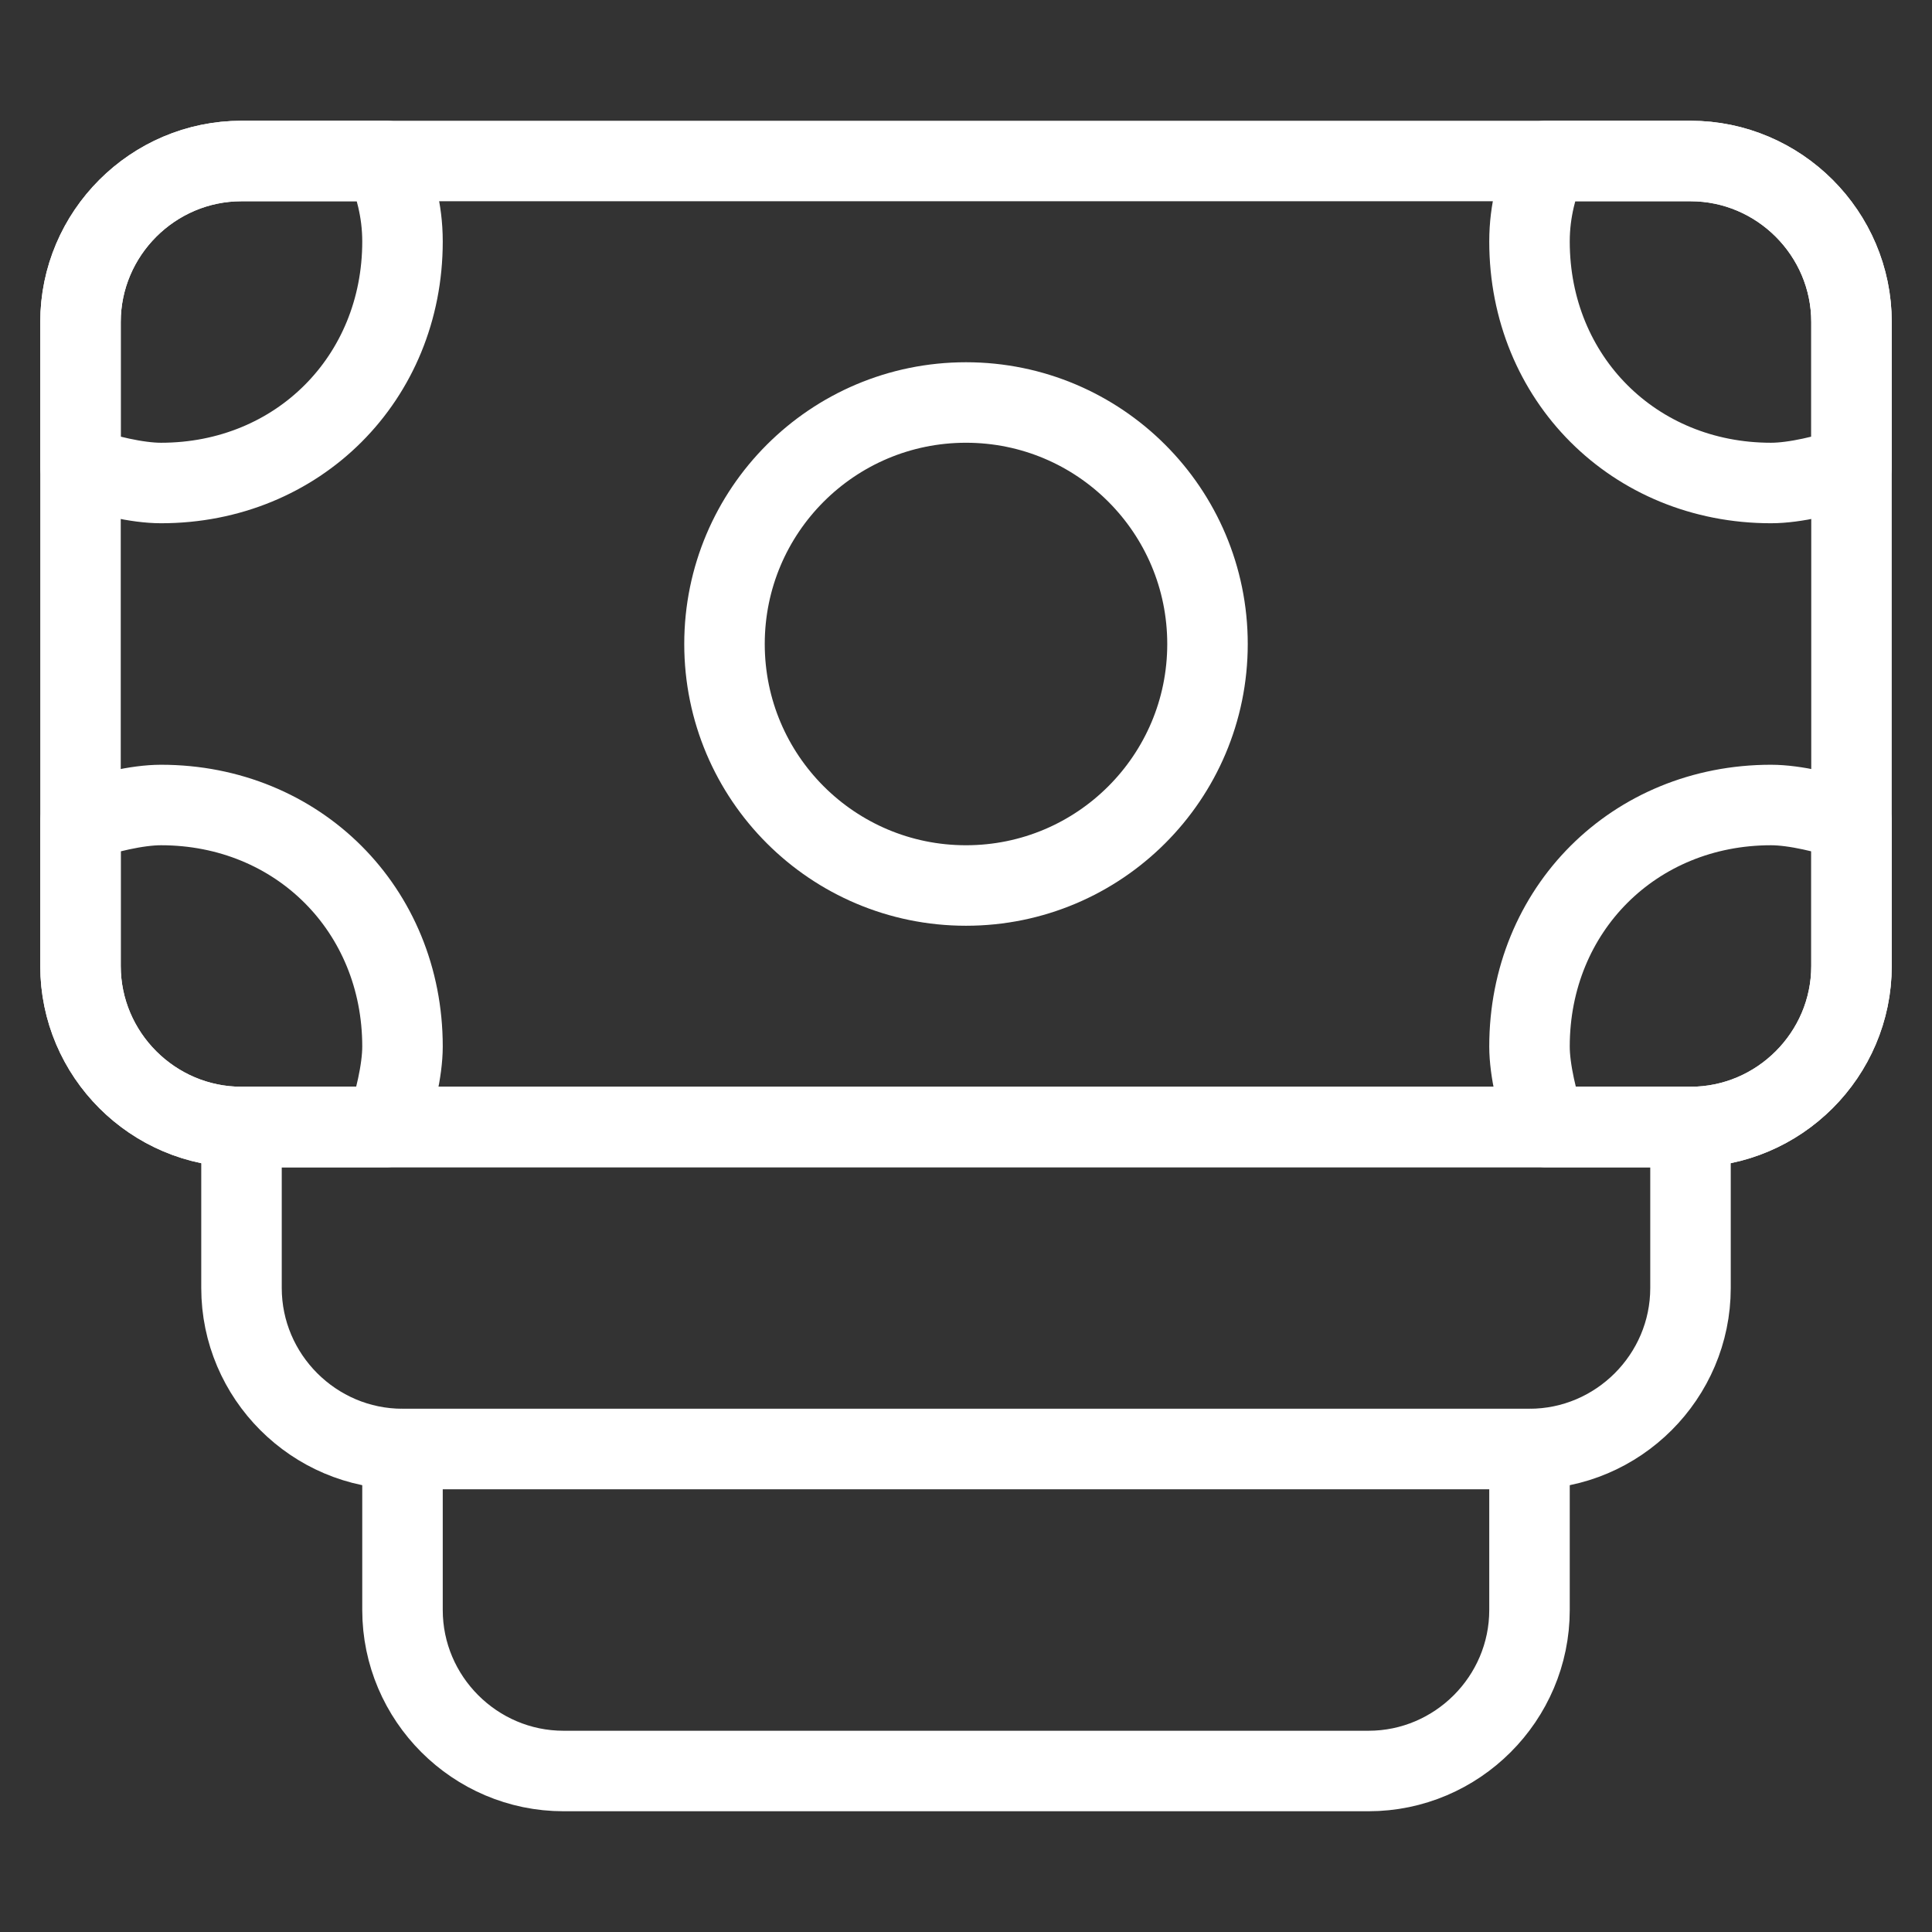 <svg width="24" height="24" viewBox="0 0 24 24" fill="none" xmlns="http://www.w3.org/2000/svg">
<rect x="0" y="0" width="24" height="24" fill="#333333" stroke="none"/>
<path d="M23 4V12C23 13.1 22.1 14 21 14H3C1.9 14 1 13.1 1 12V4C1 2.9 1.9 2 3 2H21C22.1 2 23 2.9 23 4Z" stroke="white" stroke-linecap="round" stroke-linejoin="round"/>
<path d="M19 18H5C3.9 18 3 17.1 3 16V14H21V16C21 17.1 20.1 18 19 18Z" stroke="white" stroke-linecap="round" stroke-linejoin="round"/>
<path d="M17 22H7C5.9 22 5 21.1 5 20V18H19V20C19 21.1 18.1 22 17 22Z" stroke="white" stroke-linecap="round" stroke-linejoin="round"/>
<path d="M12 11C13.657 11 15 9.657 15 8C15 6.343 13.657 5 12 5C10.343 5 9 6.343 9 8C9 9.657 10.343 11 12 11Z" stroke="white" stroke-linecap="round" stroke-linejoin="round"/>
<path d="M23 4V5.8C22.7 5.9 22.3 6 22 6C20.3 6 19 4.7 19 3C19 2.6 19.1 2.3 19.2 2H21C22.1 2 23 2.9 23 4Z" stroke="white" stroke-linecap="round" stroke-linejoin="round"/>
<path d="M23 10.2V12C23 13.1 22.1 14 21 14H19.2C19.1 13.7 19 13.3 19 13C19 11.3 20.3 10 22 10C22.3 10 22.7 10.1 23 10.2Z" stroke="white" stroke-linecap="round" stroke-linejoin="round"/>
<path d="M5 3C5 4.7 3.7 6 2 6C1.7 6 1.3 5.9 1 5.8V4C1 2.9 1.9 2 3 2H4.8C4.9 2.3 5 2.6 5 3Z" stroke="white" stroke-linecap="round" stroke-linejoin="round"/>
<path d="M5 13C5 13.3 4.9 13.7 4.8 14H3C1.9 14 1 13.1 1 12V10.2C1.3 10.1 1.7 10 2 10C3.7 10 5 11.3 5 13Z" stroke="white" stroke-linecap="round" stroke-linejoin="round"/>
</svg>
